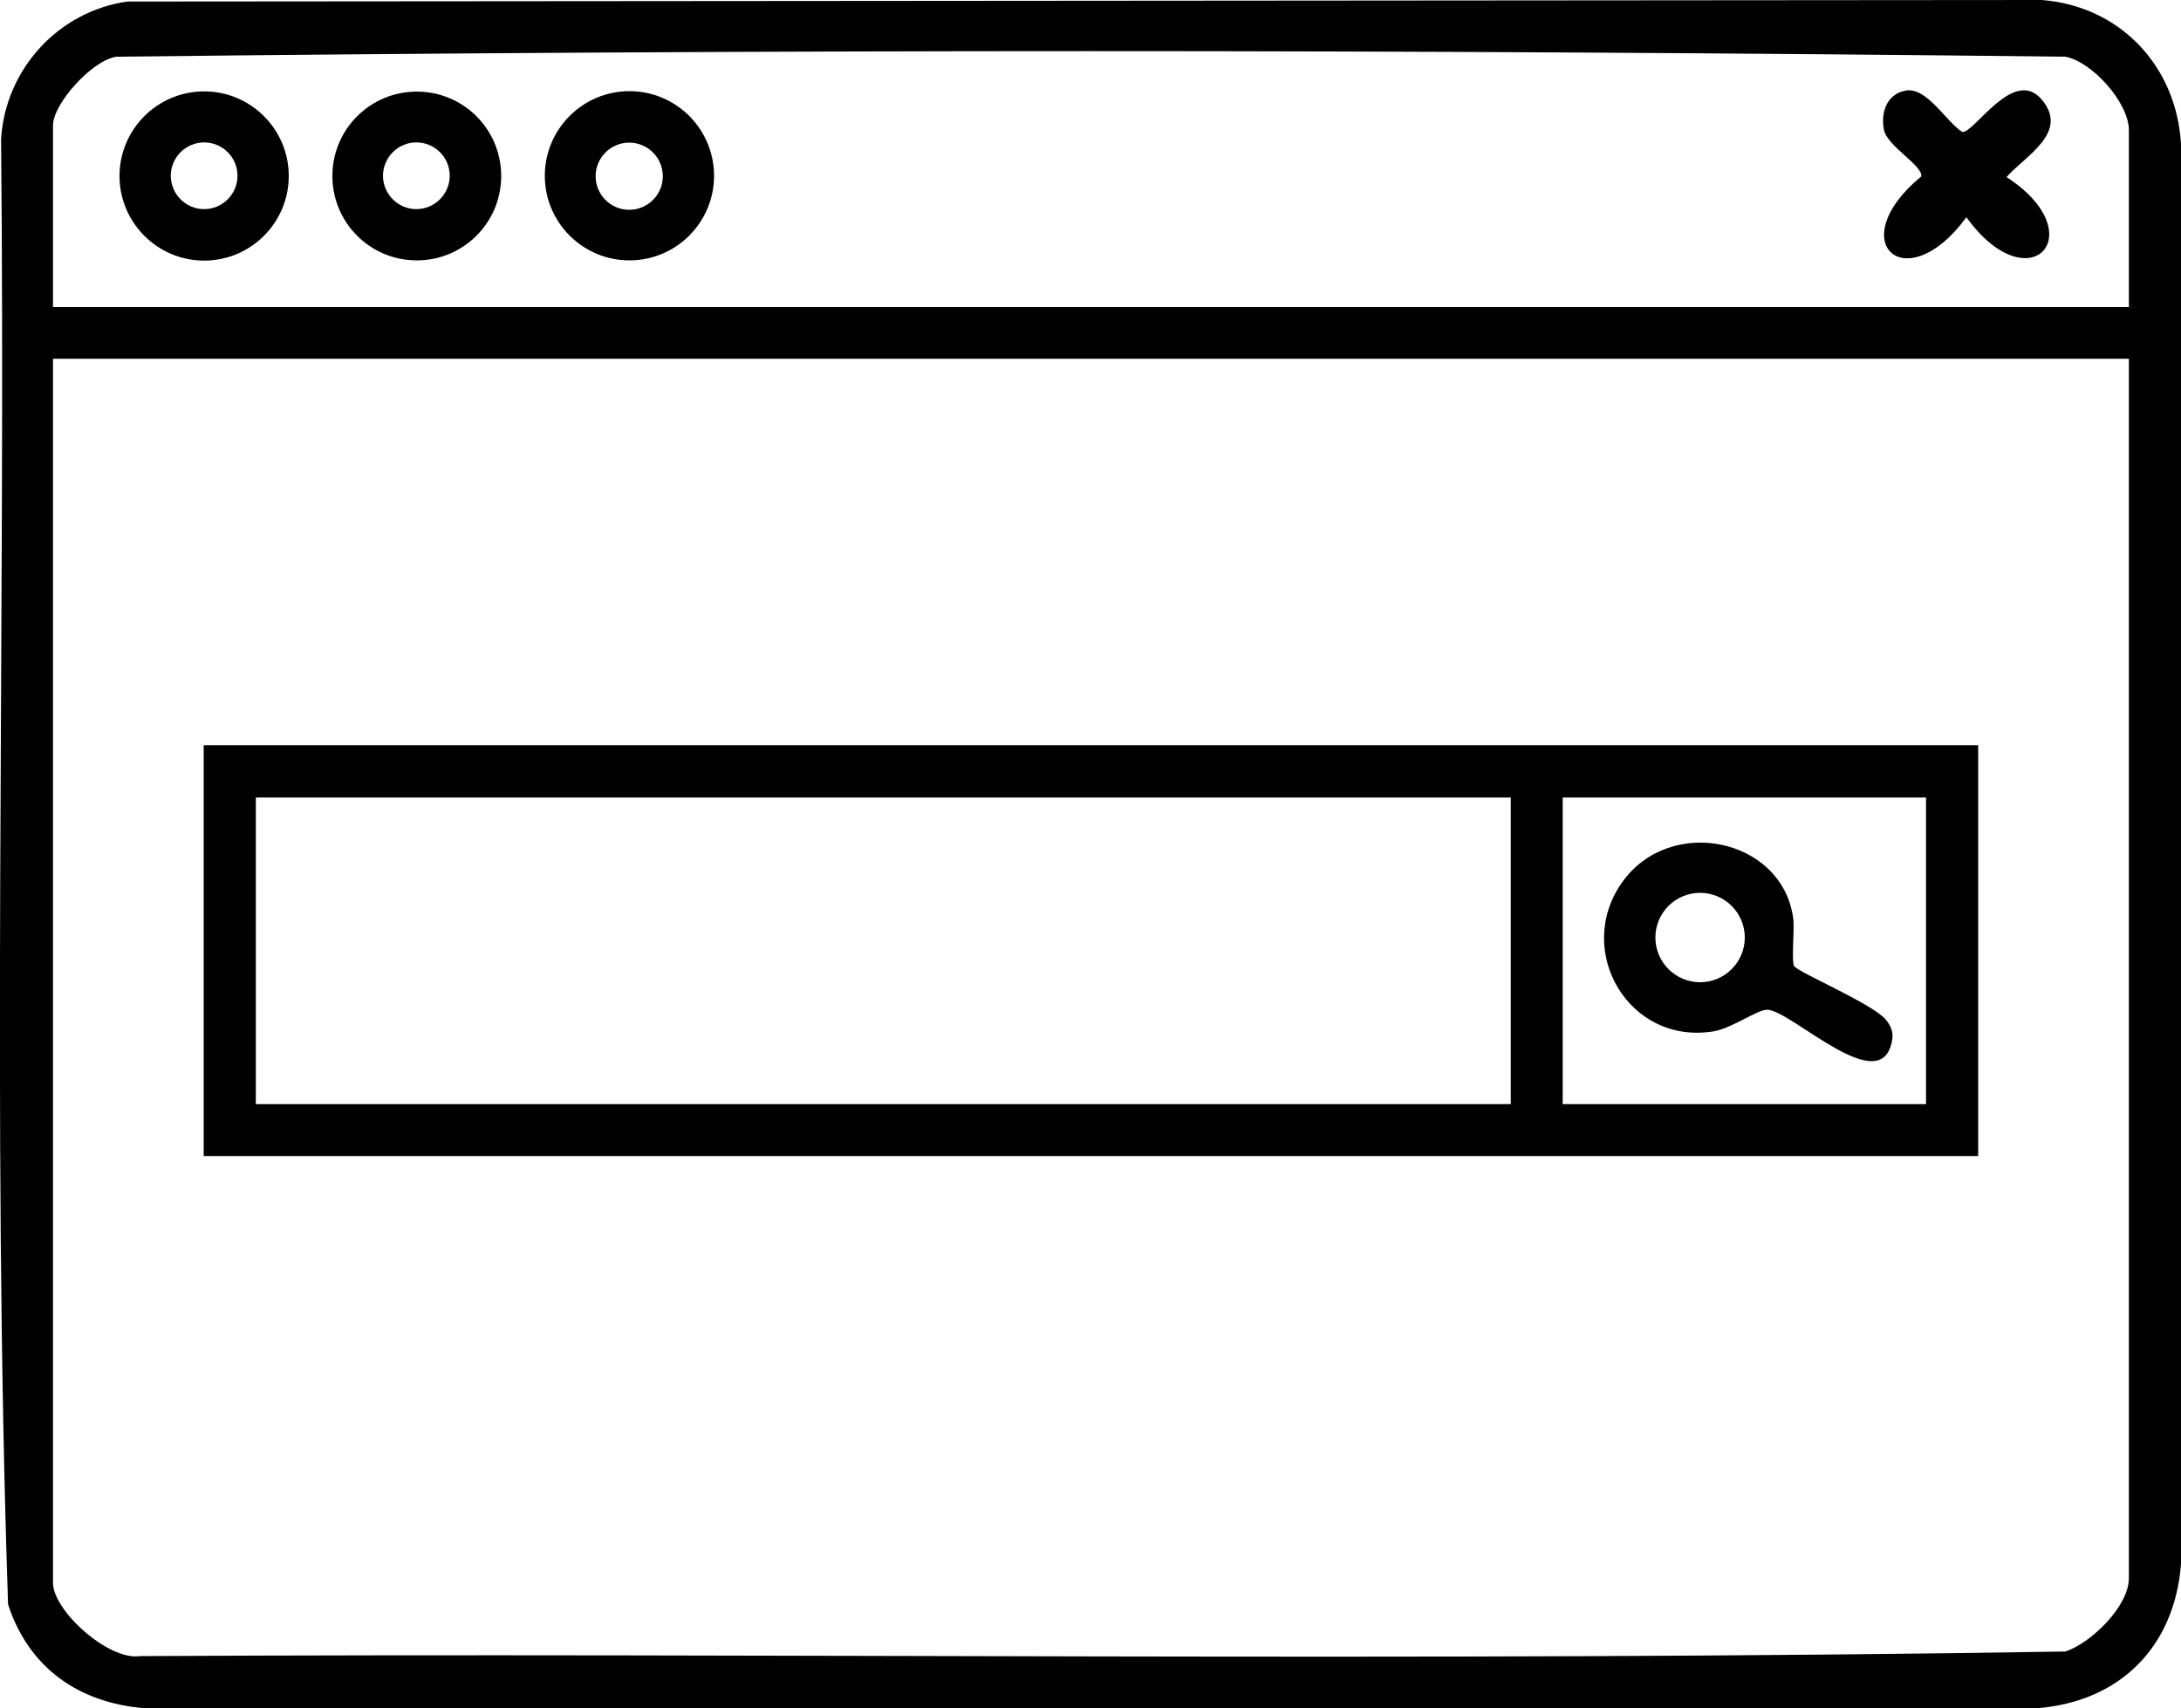 <?xml version="1.0" encoding="UTF-8"?>
<svg id="Layer_1" data-name="Layer 1" xmlns="http://www.w3.org/2000/svg" viewBox="0 0 100 78.32">
  <path d="M5.85.07l87.77-.07c3.58.28,6.17,3.02,6.38,6.6v65.13c-.3,3.79-2.8,6.3-6.6,6.6H6.64c-3.03-.24-5.32-1.85-6.27-4.76C-.38,51.24.27,28.76.05,6.38.24,3.18,2.68.51,5.85.07ZM97.61,14.07V5.96c0-1.23-1.66-3.12-2.91-3.36-29.73-.34-59.63-.34-89.36,0-1.1.15-2.91,2.15-2.91,3.15v8.33h95.18ZM97.61,16.45H2.43v56.13c0,1.28,2.55,3.58,3.99,3.36,29.42-.16,58.89.27,88.28-.21,1.18-.39,2.91-2.08,2.91-3.36V16.45Z"/>
  <path d="M87.39,4.15c.97-.15,1.84,1.43,2.58,1.9.53.09,2.35-3.01,3.64-1.49s-.76,2.59-1.61,3.56c4.03,2.61,1.04,5.83-1.84,1.84-2.79,3.82-5.72,1.13-2.07-1.87.09-.49-1.57-1.39-1.71-2.14-.16-.8.14-1.66,1.02-1.8Z"/>
  <path d="M13.24,8.07c0,2.14-1.74,3.88-3.88,3.88s-3.88-1.74-3.88-3.88,1.74-3.88,3.88-3.88,3.88,1.74,3.88,3.88ZM10.89,8.06c0-.85-.69-1.53-1.53-1.53s-1.53.69-1.53,1.53.69,1.53,1.53,1.53,1.53-.69,1.53-1.53Z"/>
  <path d="M32.74,8.06c0,2.14-1.74,3.88-3.88,3.88s-3.88-1.74-3.88-3.88,1.74-3.88,3.88-3.88,3.88,1.74,3.88,3.88ZM30.39,8.08c0-.85-.69-1.54-1.54-1.54s-1.54.69-1.54,1.54.69,1.54,1.54,1.54,1.54-.69,1.54-1.54Z"/>
  <path d="M22.98,8.07c0,2.14-1.73,3.87-3.87,3.87s-3.87-1.73-3.87-3.87,1.73-3.87,3.87-3.87,3.87,1.73,3.87,3.87ZM20.62,8.06c0-.85-.69-1.53-1.53-1.53s-1.53.69-1.53,1.53.69,1.53,1.53,1.53,1.53-.69,1.53-1.53Z"/>
  <g>
    <path d="M90.7,34.17v18.84s-81.36,0-81.36,0v-18.84s81.36,0,81.36,0ZM69.27,36.57H11.73v14.06h57.54v-14.06ZM88.31,36.57h-16.66v14.06h16.66v-14.06Z"/>
    <path d="M82.29,44.32c.17.27,3.57,1.71,4.17,2.43.22.27.36.55.3.91-.44,2.85-4.58-1.3-5.72-1.36-.45-.02-1.6.84-2.46.99-3.88.65-6.42-3.67-4.22-6.81s7.37-2.05,7.86,1.63c.07.54-.1,1.97.05,2.22ZM80,42.99c0-1.13-.92-2.05-2.05-2.05s-2.05.92-2.05,2.05.92,2.05,2.05,2.05,2.05-.92,2.05-2.05Z"/>
  </g>
</svg>